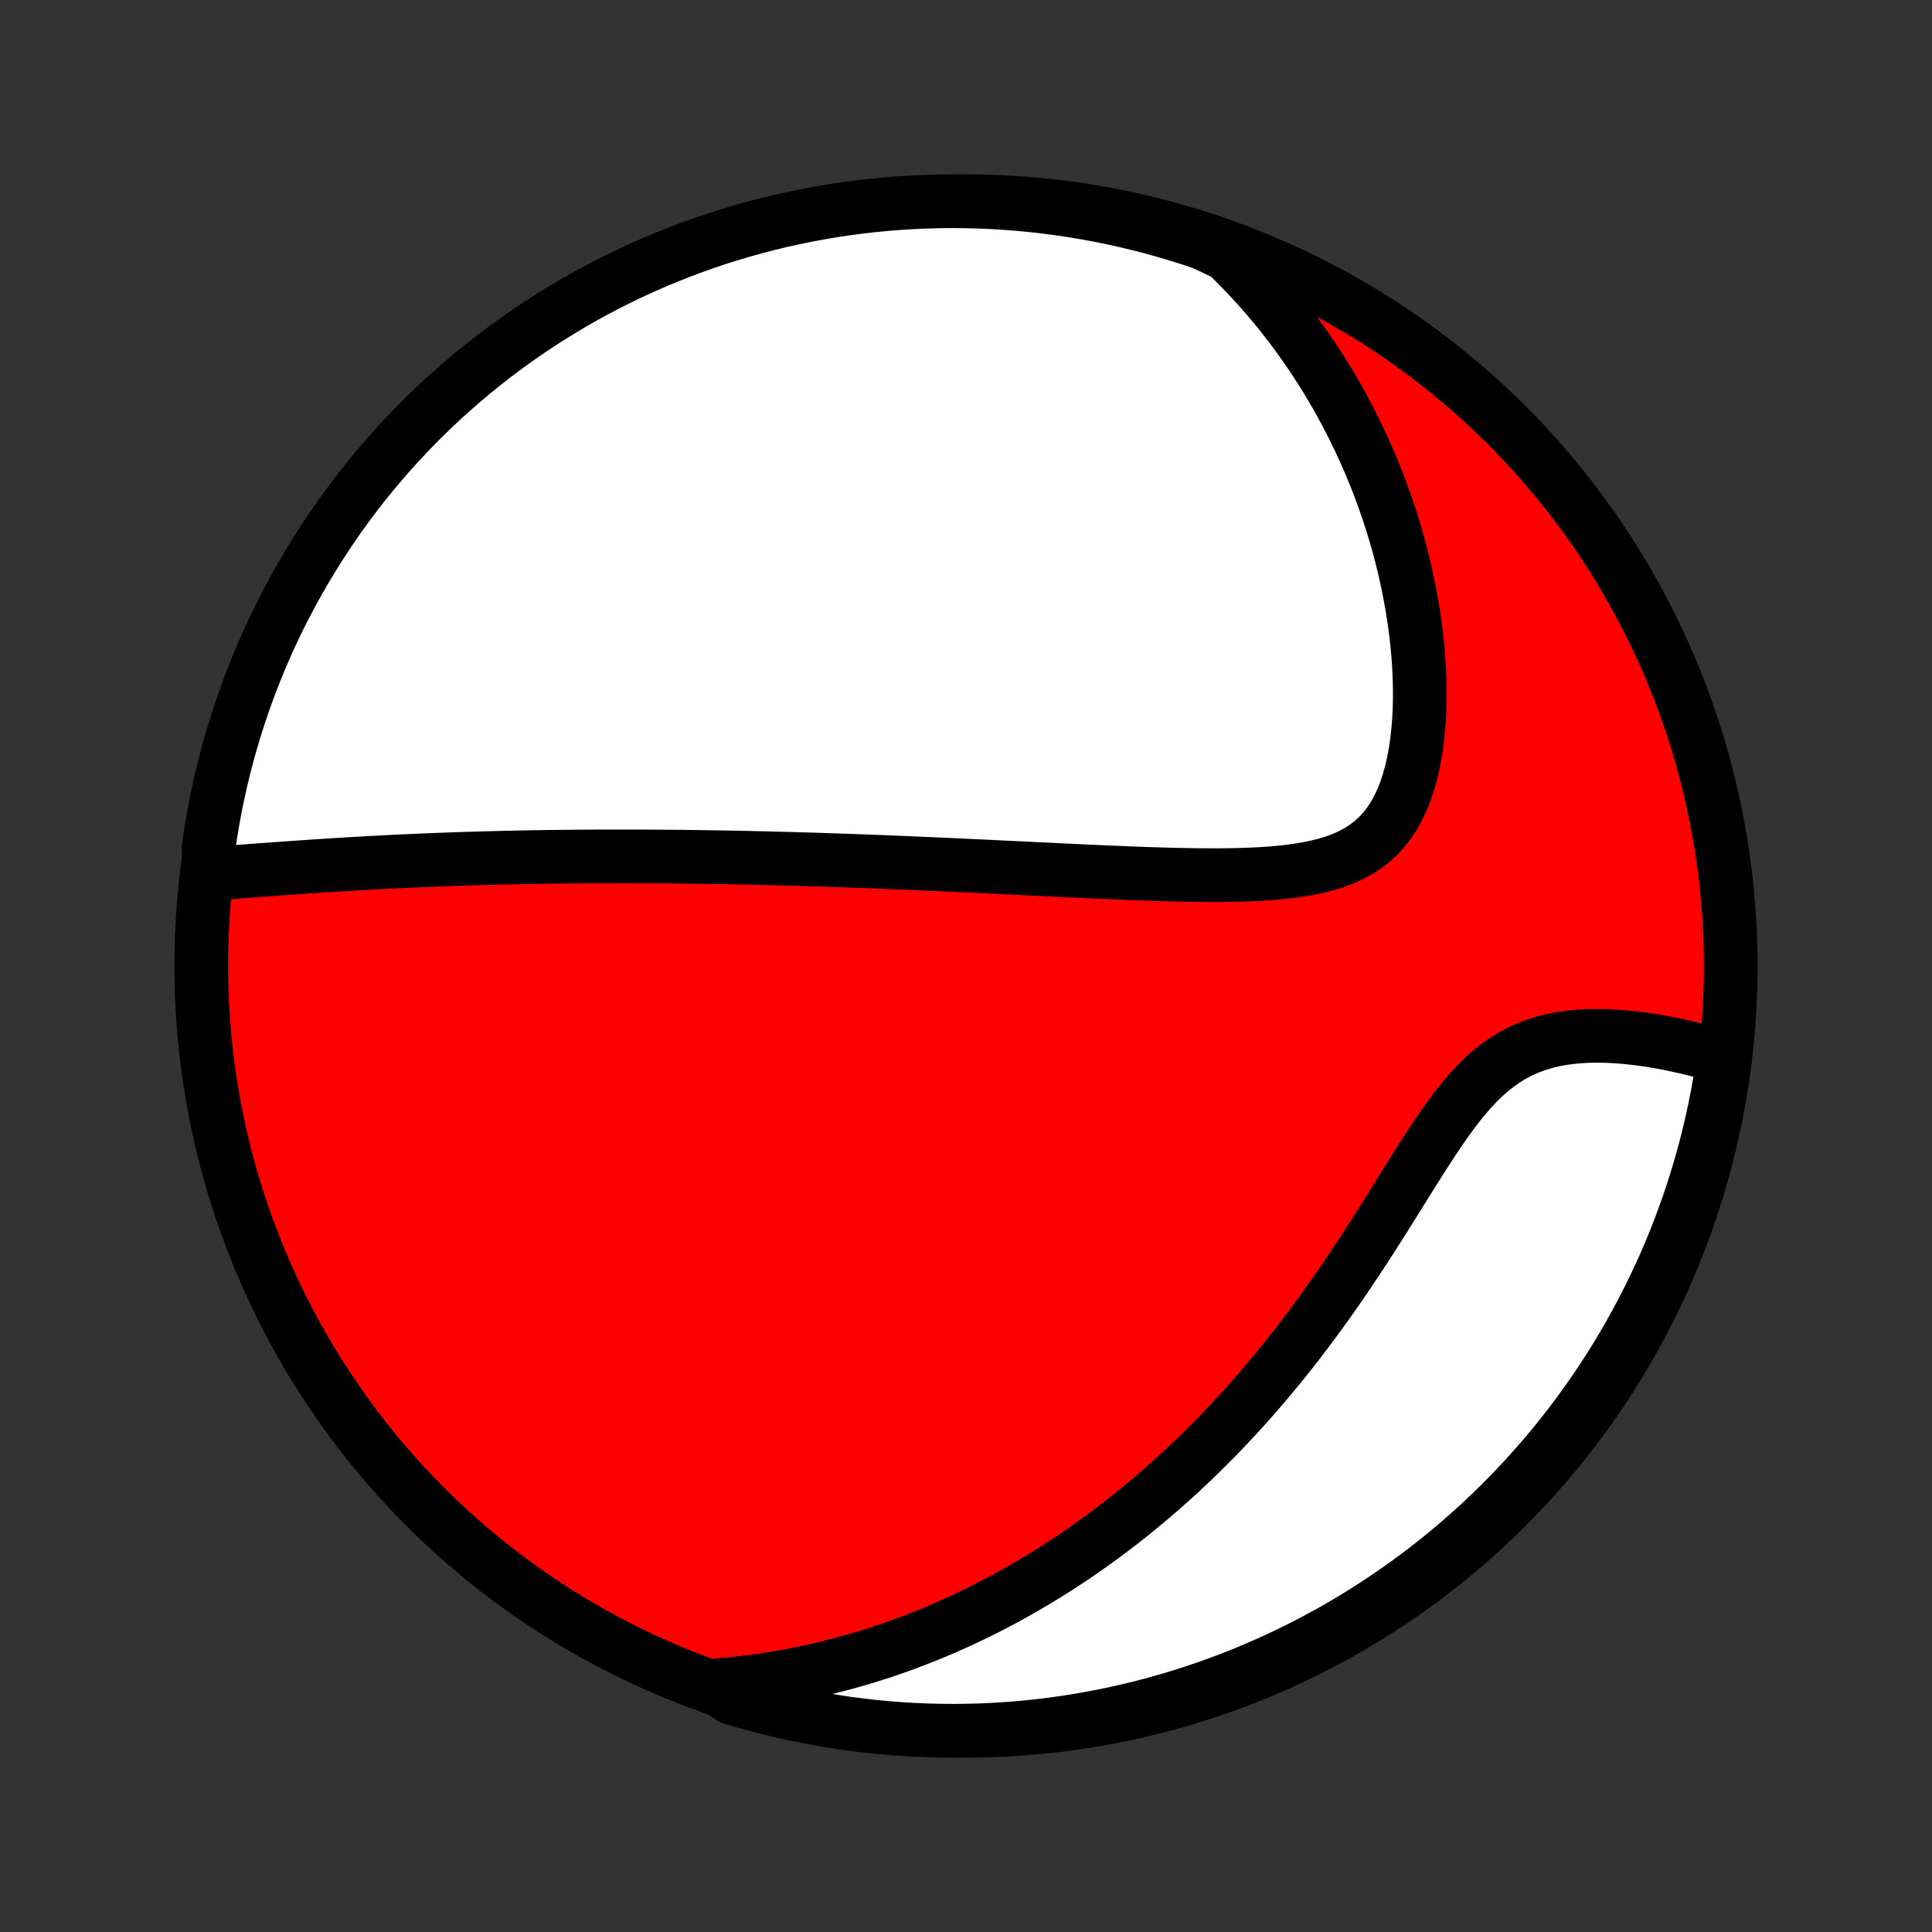 <?xml version="1.0" encoding="utf-8" standalone="no"?>
<!DOCTYPE svg PUBLIC "-//W3C//DTD SVG 1.1//EN"
  "http://www.w3.org/Graphics/SVG/1.1/DTD/svg11.dtd">
<!-- Created with matplotlib (http://matplotlib.org/) -->
<svg height="72pt" version="1.1" viewBox="0 0 72 72" width="72pt" xmlns="http://www.w3.org/2000/svg" xmlns:xlink="http://www.w3.org/1999/xlink">
 <rect x="0" y="0" width="72" height="72" fill="#333333" stroke="none"/>
 <defs>
  <style type="text/css">
*{stroke-linecap:butt;stroke-linejoin:round;}
  </style>
 </defs>
 <g id="figure_1">
  <g id="patch_1">
   <path d="
M0 72
L72 72
L72 0
L0 0
z
" style="fill:none;"/>
  </g>
  <g id="axes_1">
   <g id="PatchCollection_1">
    <defs>
     <path d="
M36 -7.5
C43.558 -7.5 50.808 -10.503 56.153 -15.848
C61.497 -21.192 64.5 -28.442 64.5 -36
C64.5 -43.558 61.497 -50.808 56.153 -56.153
C50.808 -61.497 43.558 -64.5 36 -64.5
C28.442 -64.5 21.192 -61.497 15.848 -56.153
C10.503 -50.808 7.5 -43.558 7.5 -36
C7.5 -28.442 10.503 -21.192 15.848 -15.848
C21.192 -10.503 28.442 -7.5 36 -7.5
z
" id="C0_0_a811fe30f3"/>
     <path d="
M7.804 -39.438
L8.072 -39.456
L8.341 -39.475
L8.61 -39.494
L8.879 -39.514
L9.148 -39.533
L9.416 -39.553
L9.684 -39.573
L9.952 -39.593
L10.219 -39.612
L10.486 -39.631
L10.752 -39.65
L11.017 -39.669
L11.281 -39.687
L11.545 -39.705
L11.807 -39.723
L12.069 -39.74
L12.33 -39.757
L12.59 -39.773
L12.849 -39.789
L13.107 -39.804
L13.364 -39.819
L13.62 -39.834
L13.875 -39.848
L14.129 -39.861
L14.382 -39.874
L14.633 -39.887
L14.884 -39.899
L15.134 -39.911
L15.384 -39.922
L15.632 -39.933
L15.879 -39.943
L16.126 -39.953
L16.372 -39.963
L16.616 -39.972
L16.86 -39.981
L17.104 -39.989
L17.347 -39.997
L17.589 -40.005
L17.83 -40.012
L18.071 -40.019
L18.312 -40.025
L18.551 -40.031
L18.791 -40.037
L19.03 -40.042
L19.269 -40.048
L19.507 -40.052
L19.745 -40.057
L19.983 -40.061
L20.221 -40.065
L20.458 -40.068
L20.696 -40.071
L20.933 -40.074
L21.171 -40.076
L21.408 -40.078
L21.646 -40.08
L21.884 -40.082
L22.122 -40.083
L22.36 -40.084
L22.599 -40.084
L23.078 -40.085
L23.318 -40.085
L23.558 -40.084
L23.8 -40.084
L24.041 -40.083
L24.284 -40.082
L24.528 -40.081
L24.772 -40.079
L25.017 -40.077
L25.263 -40.075
L25.51 -40.072
L25.759 -40.069
L26.008 -40.066
L26.259 -40.062
L26.51 -40.058
L26.764 -40.054
L27.018 -40.05
L27.274 -40.045
L27.532 -40.04
L27.791 -40.035
L28.052 -40.029
L28.314 -40.023
L28.578 -40.017
L28.845 -40.01
L29.113 -40.003
L29.383 -39.996
L29.655 -39.988
L29.929 -39.98
L30.205 -39.972
L30.484 -39.963
L30.765 -39.954
L31.048 -39.945
L31.334 -39.935
L31.622 -39.925
L31.913 -39.914
L32.206 -39.904
L32.502 -39.892
L32.801 -39.881
L33.102 -39.869
L33.407 -39.857
L33.714 -39.844
L34.024 -39.831
L34.337 -39.818
L34.653 -39.804
L34.972 -39.789
L35.295 -39.775
L35.62 -39.76
L35.949 -39.745
L36.281 -39.729
L36.616 -39.714
L36.954 -39.697
L37.296 -39.681
L37.64 -39.664
L37.988 -39.648
L38.339 -39.63
L38.693 -39.613
L39.05 -39.596
L39.41 -39.579
L39.773 -39.561
L40.139 -39.544
L40.508 -39.527
L40.879 -39.51
L41.253 -39.494
L41.629 -39.478
L42.007 -39.462
L42.387 -39.448
L42.769 -39.434
L43.152 -39.422
L43.537 -39.411
L43.922 -39.401
L44.308 -39.394
L44.694 -39.389
L45.08 -39.386
L45.464 -39.386
L45.848 -39.391
L46.229 -39.399
L46.608 -39.412
L46.984 -39.43
L47.355 -39.455
L47.722 -39.487
L48.083 -39.527
L48.438 -39.577
L48.784 -39.637
L49.122 -39.708
L49.449 -39.793
L49.766 -39.892
L50.069 -40.006
L50.36 -40.138
L50.636 -40.288
L50.897 -40.458
L51.142 -40.647
L51.37 -40.857
L51.581 -41.088
L51.775 -41.339
L51.952 -41.611
L52.112 -41.901
L52.256 -42.209
L52.384 -42.533
L52.496 -42.873
L52.594 -43.226
L52.677 -43.591
L52.747 -43.967
L52.803 -44.352
L52.847 -44.744
L52.88 -45.142
L52.901 -45.545
L52.911 -45.953
L52.91 -46.363
L52.9 -46.775
L52.88 -47.188
L52.851 -47.602
L52.813 -48.015
L52.767 -48.428
L52.712 -48.838
L52.65 -49.247
L52.58 -49.654
L52.503 -50.058
L52.42 -50.458
L52.329 -50.855
L52.233 -51.249
L52.13 -51.639
L52.021 -52.024
L51.907 -52.405
L51.787 -52.781
L51.662 -53.153
L51.532 -53.521
L51.397 -53.883
L51.257 -54.241
L51.113 -54.593
L50.964 -54.941
L50.812 -55.283
L50.655 -55.621
L50.494 -55.954
L50.33 -56.281
L50.162 -56.604
L49.991 -56.921
L49.816 -57.234
L49.638 -57.541
L49.456 -57.844
L49.272 -58.142
L49.084 -58.435
L48.894 -58.723
L48.7 -59.007
L48.504 -59.286
L48.305 -59.56
L48.104 -59.83
L47.899 -60.095
L47.693 -60.356
L47.483 -60.613
L47.271 -60.865
L47.057 -61.113
L46.84 -61.356
L46.62 -61.596
L46.398 -61.831
L46.174 -62.063
L45.947 -62.29
L45.718 -62.514
L45.268 -62.733
L44.796 -62.951
L44.322 -63.109
L43.845 -63.258
L43.365 -63.399
L42.884 -63.532
L42.4 -63.656
L41.914 -63.772
L41.427 -63.88
L40.938 -63.978
L40.447 -64.069
L39.955 -64.151
L39.462 -64.224
L38.968 -64.289
L38.473 -64.345
L37.977 -64.392
L37.48 -64.431
L36.983 -64.462
L36.486 -64.483
L35.989 -64.496
L35.491 -64.5
L34.994 -64.496
L34.497 -64.482
L34.001 -64.46
L33.505 -64.43
L33.01 -64.391
L32.516 -64.343
L32.022 -64.286
L31.53 -64.221
L31.04 -64.147
L30.551 -64.065
L30.064 -63.974
L29.578 -63.875
L29.094 -63.767
L28.613 -63.651
L28.134 -63.526
L27.657 -63.393
L27.182 -63.251
L26.711 -63.102
L26.242 -62.944
L25.776 -62.777
L25.313 -62.603
L24.854 -62.42
L24.398 -62.23
L23.945 -62.032
L23.496 -61.825
L23.051 -61.611
L22.61 -61.389
L22.173 -61.159
L21.74 -60.921
L21.312 -60.676
L20.888 -60.423
L20.468 -60.163
L20.054 -59.896
L19.644 -59.621
L19.239 -59.339
L18.839 -59.05
L18.445 -58.754
L18.056 -58.451
L17.672 -58.142
L17.294 -57.825
L16.921 -57.502
L16.555 -57.172
L16.194 -56.836
L15.839 -56.493
L15.491 -56.145
L15.149 -55.79
L14.813 -55.429
L14.483 -55.062
L14.161 -54.689
L13.844 -54.311
L13.535 -53.927
L13.232 -53.538
L12.936 -53.143
L12.648 -52.743
L12.366 -52.338
L12.092 -51.928
L11.825 -51.513
L11.565 -51.093
L11.313 -50.669
L11.068 -50.24
L10.831 -49.807
L10.601 -49.37
L10.379 -48.929
L10.165 -48.483
L9.959 -48.034
L9.761 -47.582
L9.571 -47.126
L9.389 -46.666
L9.215 -46.203
L9.049 -45.737
L8.891 -45.268
L8.742 -44.796
L8.601 -44.322
L8.468 -43.845
L8.344 -43.365
L8.228 -42.884
L8.12 -42.4
L8.021 -41.914
L7.931 -41.427
L7.849 -40.938
L7.776 -40.447
z
" id="C0_1_d8143c3fef"/>
     <path d="
M26.56 -9.183
L26.873 -9.207
L27.183 -9.235
L27.49 -9.266
L27.795 -9.301
L28.097 -9.339
L28.396 -9.38
L28.693 -9.425
L28.988 -9.473
L29.28 -9.524
L29.57 -9.578
L29.858 -9.635
L30.144 -9.695
L30.428 -9.758
L30.71 -9.824
L30.991 -9.893
L31.269 -9.964
L31.546 -10.039
L31.821 -10.116
L32.095 -10.195
L32.367 -10.278
L32.638 -10.363
L32.908 -10.451
L33.176 -10.542
L33.443 -10.636
L33.709 -10.732
L33.974 -10.83
L34.237 -10.932
L34.5 -11.036
L34.762 -11.143
L35.023 -11.253
L35.284 -11.365
L35.543 -11.48
L35.802 -11.598
L36.06 -11.719
L36.318 -11.843
L36.575 -11.969
L36.832 -12.099
L37.088 -12.231
L37.344 -12.367
L37.599 -12.505
L37.855 -12.646
L38.11 -12.791
L38.364 -12.939
L38.619 -13.09
L38.873 -13.244
L39.128 -13.402
L39.382 -13.563
L39.636 -13.727
L39.89 -13.895
L40.145 -14.067
L40.399 -14.242
L40.653 -14.421
L40.907 -14.604
L41.162 -14.79
L41.417 -14.981
L41.671 -15.175
L41.926 -15.374
L42.181 -15.576
L42.437 -15.784
L42.692 -15.995
L42.948 -16.21
L43.204 -16.43
L43.459 -16.655
L43.716 -16.884
L43.972 -17.118
L44.228 -17.357
L44.485 -17.601
L44.741 -17.849
L44.998 -18.103
L45.254 -18.361
L45.511 -18.625
L45.767 -18.894
L46.023 -19.168
L46.28 -19.447
L46.535 -19.732
L46.791 -20.022
L47.046 -20.317
L47.301 -20.618
L47.555 -20.924
L47.809 -21.235
L48.062 -21.552
L48.315 -21.874
L48.566 -22.201
L48.817 -22.533
L49.066 -22.87
L49.315 -23.212
L49.562 -23.559
L49.809 -23.91
L50.054 -24.265
L50.297 -24.624
L50.539 -24.987
L50.78 -25.353
L51.02 -25.722
L51.258 -26.093
L51.495 -26.466
L51.73 -26.84
L51.964 -27.214
L52.197 -27.588
L52.429 -27.961
L52.661 -28.331
L52.892 -28.698
L53.123 -29.061
L53.355 -29.417
L53.588 -29.766
L53.822 -30.106
L54.059 -30.436
L54.298 -30.753
L54.54 -31.056
L54.787 -31.344
L55.039 -31.615
L55.296 -31.868
L55.559 -32.101
L55.828 -32.313
L56.103 -32.505
L56.385 -32.676
L56.673 -32.827
L56.966 -32.957
L57.265 -33.068
L57.568 -33.16
L57.876 -33.236
L58.186 -33.295
L58.499 -33.339
L58.813 -33.37
L59.128 -33.389
L59.443 -33.397
L59.758 -33.395
L60.072 -33.383
L60.384 -33.363
L60.694 -33.335
L61.001 -33.301
L61.305 -33.261
L61.606 -33.215
L61.904 -33.164
L62.197 -33.108
L62.486 -33.048
L62.772 -32.985
L63.052 -32.918
L63.328 -32.847
L63.6 -32.774
L63.866 -32.698
L64.233 -32.62
L64.16 -32.106
L64.08 -31.614
L63.99 -31.123
L63.892 -30.634
L63.786 -30.146
L63.671 -29.66
L63.548 -29.176
L63.416 -28.694
L63.276 -28.215
L63.128 -27.738
L62.971 -27.263
L62.806 -26.791
L62.633 -26.321
L62.452 -25.855
L62.263 -25.392
L62.066 -24.932
L61.861 -24.475
L61.648 -24.022
L61.427 -23.572
L61.198 -23.127
L60.962 -22.685
L60.718 -22.247
L60.467 -21.814
L60.208 -21.384
L59.942 -20.959
L59.669 -20.539
L59.388 -20.124
L59.1 -19.713
L58.805 -19.307
L58.503 -18.907
L58.195 -18.511
L57.879 -18.121
L57.557 -17.737
L57.229 -17.358
L56.894 -16.984
L56.552 -16.617
L56.204 -16.255
L55.85 -15.899
L55.49 -15.55
L55.125 -15.206
L54.753 -14.87
L54.376 -14.539
L53.992 -14.215
L53.604 -13.898
L53.21 -13.587
L52.811 -13.283
L52.407 -12.986
L51.998 -12.696
L51.584 -12.414
L51.165 -12.138
L50.741 -11.87
L50.313 -11.608
L49.881 -11.355
L49.445 -11.109
L49.004 -10.87
L48.559 -10.64
L48.111 -10.417
L47.659 -10.201
L47.203 -9.994
L46.744 -9.794
L46.282 -9.603
L45.816 -9.419
L45.348 -9.244
L44.877 -9.077
L44.403 -8.918
L43.926 -8.767
L43.447 -8.624
L42.966 -8.49
L42.483 -8.364
L41.997 -8.247
L41.51 -8.138
L41.021 -8.038
L40.531 -7.946
L40.039 -7.862
L39.546 -7.788
L39.052 -7.721
L38.557 -7.664
L38.061 -7.615
L37.565 -7.575
L37.068 -7.543
L36.571 -7.52
L36.073 -7.506
L35.576 -7.5
L35.079 -7.503
L34.582 -7.515
L34.085 -7.535
L33.589 -7.564
L33.094 -7.602
L32.599 -7.649
L32.106 -7.704
L31.614 -7.767
L31.123 -7.84
L30.634 -7.92
L30.146 -8.01
L29.66 -8.108
L29.176 -8.214
L28.694 -8.329
L28.215 -8.452
L27.738 -8.584
L27.263 -8.724
z
" id="C0_2_7bf6ee4c3a"/>
    </defs>
    <g clip-path="url(#p1bffca34e9)">
     <use style="fill:#ff0000;stroke:#000000;stroke-width:2.0;" x="0.0" xlink:href="#C0_0_a811fe30f3" y="72.0"/>
    </g>
    <g clip-path="url(#p1bffca34e9)">
     <use style="fill:#ffffff;stroke:#000000;stroke-width:2.0;" x="0.0" xlink:href="#C0_1_d8143c3fef" y="72.0"/>
    </g>
    <g clip-path="url(#p1bffca34e9)">
     <use style="fill:#ffffff;stroke:#000000;stroke-width:2.0;" x="0.0" xlink:href="#C0_2_7bf6ee4c3a" y="72.0"/>
    </g>
   </g>
  </g>
 </g>
 <defs>
  <clipPath id="p1bffca34e9">
   <rect height="72.0" width="72.0" x="0.0" y="0.0"/>
  </clipPath>
 </defs>
</svg>
